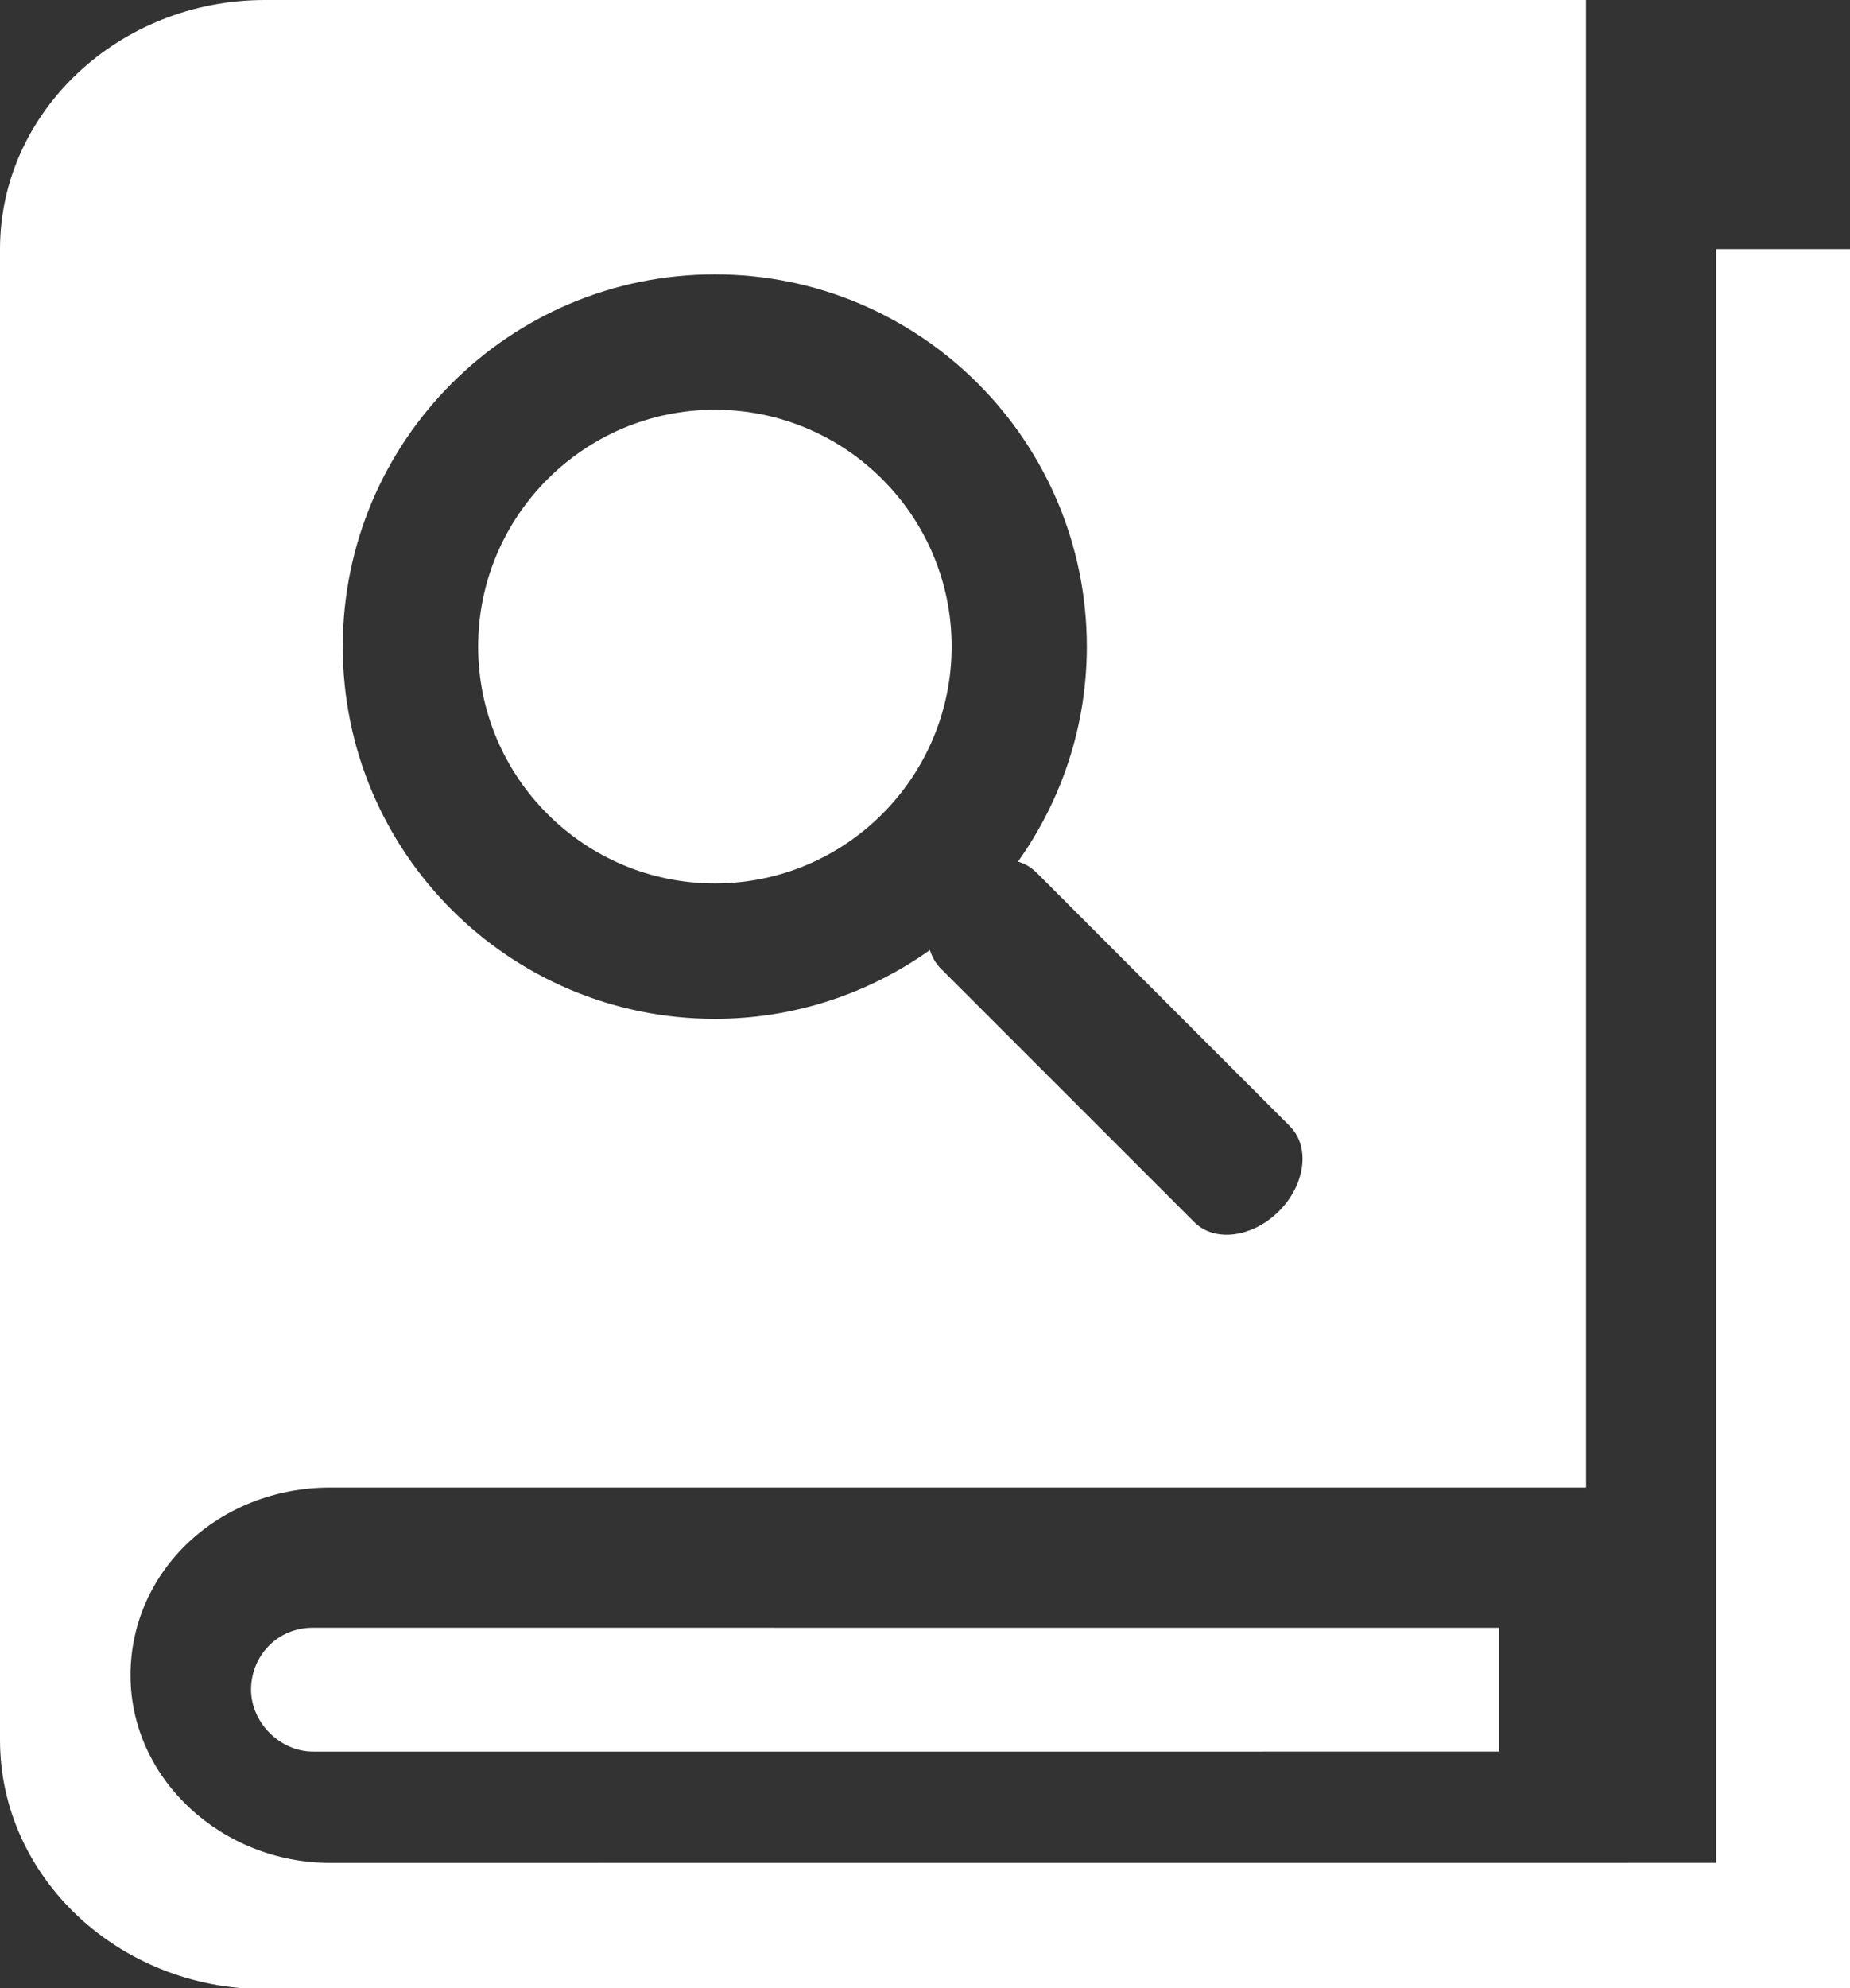<?xml version="1.0" encoding="UTF-8" standalone="no"?>
<svg
   width="22.345"
   height="24"
   viewBox="0 0 22.345 24"
   fill="none"
   version="1.1"
   id="svg2"
   sodipodi:docname="wiki.svg"
   inkscape:version="1.3.2 (1:1.3.2+202311252150+091e20ef0f)"
   xmlns:inkscape="http://www.inkscape.org/namespaces/inkscape"
   xmlns:sodipodi="http://sodipodi.sourceforge.net/DTD/sodipodi-0.dtd"
   xmlns="http://www.w3.org/2000/svg"
   xmlns:svg="http://www.w3.org/2000/svg">
  <rect x="0" y="0" width="22.345" height="24" fill="#333333" stroke="none"/>
  <defs
     id="defs2" />
  <sodipodi:namedview
     id="namedview2"
     pagecolor="#505050"
     bordercolor="#ffffff"
     borderopacity="1"
     inkscape:showpageshadow="0"
     inkscape:pageopacity="0"
     inkscape:pagecheckerboard="1"
     inkscape:deskcolor="#505050"
     inkscape:zoom="5.125"
     inkscape:cx="-51.414634"
     inkscape:cy="-22.926829"
     inkscape:window-width="2560"
     inkscape:window-height="1368"
     inkscape:window-x="0"
     inkscape:window-y="0"
     inkscape:window-maximized="1"
     inkscape:current-layer="svg2" />
  <g
     id="g2"
     transform="scale(0.828)">
    <path
       d="m 4.565,23.731 c -0.531,0 -0.903,0.423 -0.903,0.903 0,0.48 0.423,0.903 0.903,0.903 H 21.869 v -1.805 z"
       fill="#ffffff"
       id="path1" />
    <path
       fill-rule="evenodd"
       clip-rule="evenodd"
       d="M 25.035,27.159 V 3.631 H 27 V 29 H 3.864 C 1.736,29 0,27.369 0,25.369 V 3.631 C 0,1.631 1.736,0 3.864,0 H 23.136 V 21.688 H 4.816 c -1.622,0 -2.912,1.212 -2.912,2.736 0,1.524 1.344,2.736 2.912,2.736 z M 18.819,16.422 15.114,12.716 C 15.039,12.642 14.95,12.592 14.85,12.561 15.479,11.678 15.854,10.595 15.854,9.426 15.852,6.43 13.422,4 10.428,4 7.43,4 5,6.43 5,9.428 c 0,2.996 2.43,5.426 5.428,5.426 1.169,0 2.25,-0.373 3.137,-1.003 0.03,0.098 0.08,0.189 0.153,0.264 l 3.706,3.705 c 0.296,0.295 0.847,0.223 1.233,-0.162 0.385,-0.386 0.457,-0.938 0.162,-1.234 z m -8.391,-3.542 c -1.905,0 -3.453,-1.546 -3.453,-3.453 0,-1.905 1.548,-3.453 3.453,-3.453 1.907,0 3.454,1.548 3.454,3.453 -0.002,1.907 -1.548,3.453 -3.454,3.453 z"
       fill="#ffffff"
       id="path2" />
  </g>
</svg>
